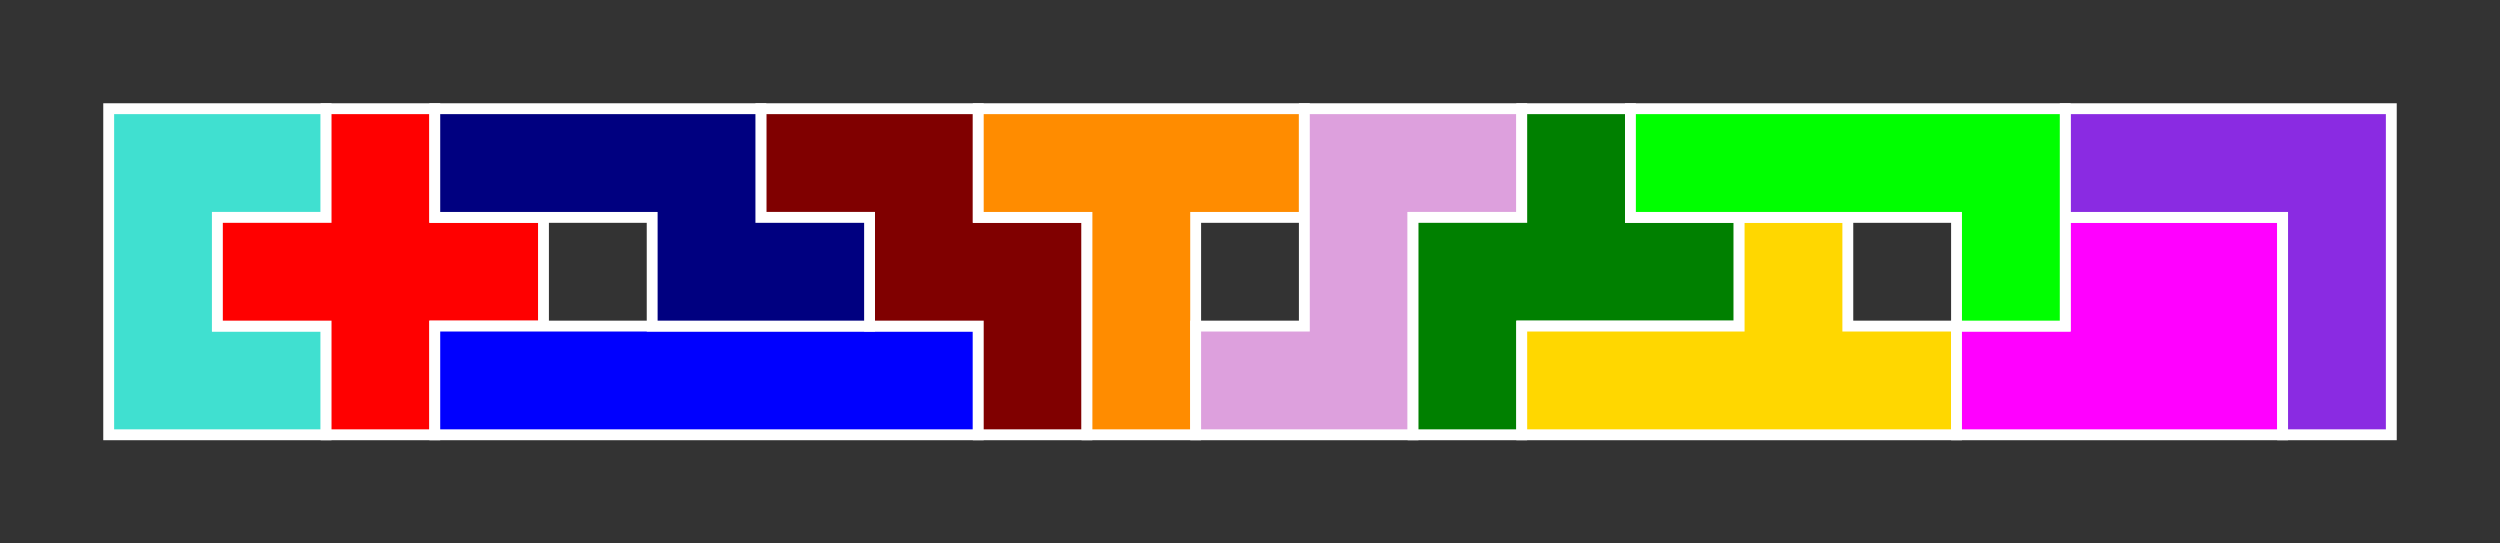 <?xml version="1.0" standalone="no"?>
<!-- Created by Polyform Puzzler (http://puzzler.sourceforge.net/) -->
<svg width="230" height="50" viewBox="0 0 230 50"
     xmlns="http://www.w3.org/2000/svg"
     xmlns:xlink="http://www.w3.org/1999/xlink">
<rect x="0" y="0" width="230" height="50" fill="#333333" stroke="none"/>
<g>
<polygon fill="turquoise" stroke="white" stroke-width="1"
         points="10.000,40.000 30.000,40.000 30.000,30.000 20.000,30.000 20.000,20.000 30.000,20.000 30.000,10.000 10.000,10.000">
<desc>U</desc>
</polygon>
<polygon fill="red" stroke="white" stroke-width="1"
         points="30.000,40.000 40.000,40.000 40.000,30.000 50.000,30.000 50.000,20.000 40.000,20.000 40.000,10.000 30.000,10.000 30.000,20.000 20.000,20.000 20.000,30.000 30.000,30.000">
<desc>X</desc>
</polygon>
<polygon fill="blue" stroke="white" stroke-width="1"
         points="40.000,40.000 90.000,40.000 90.000,30.000 40.000,30.000">
<desc>I</desc>
</polygon>
<polygon fill="maroon" stroke="white" stroke-width="1"
         points="90.000,40.000 100.000,40.000 100.000,20.000 90.000,20.000 90.000,10.000 70.000,10.000 70.000,20.000 80.000,20.000 80.000,30.000 90.000,30.000">
<desc>W</desc>
</polygon>
<polygon fill="darkorange" stroke="white" stroke-width="1"
         points="100.000,40.000 110.000,40.000 110.000,20.000 120.000,20.000 120.000,10.000 90.000,10.000 90.000,20.000 100.000,20.000">
<desc>T</desc>
</polygon>
<polygon fill="plum" stroke="white" stroke-width="1"
         points="110.000,40.000 130.000,40.000 130.000,20.000 140.000,20.000 140.000,10.000 120.000,10.000 120.000,30.000 110.000,30.000">
<desc>Z</desc>
</polygon>
<polygon fill="green" stroke="white" stroke-width="1"
         points="130.000,40.000 140.000,40.000 140.000,30.000 160.000,30.000 160.000,20.000 150.000,20.000 150.000,10.000 140.000,10.000 140.000,20.000 130.000,20.000">
<desc>F</desc>
</polygon>
<polygon fill="gold" stroke="white" stroke-width="1"
         points="140.000,40.000 180.000,40.000 180.000,30.000 170.000,30.000 170.000,20.000 160.000,20.000 160.000,30.000 140.000,30.000">
<desc>Y</desc>
</polygon>
<polygon fill="magenta" stroke="white" stroke-width="1"
         points="180.000,40.000 210.000,40.000 210.000,20.000 190.000,20.000 190.000,30.000 180.000,30.000">
<desc>P</desc>
</polygon>
<polygon fill="blueviolet" stroke="white" stroke-width="1"
         points="210.000,40.000 220.000,40.000 220.000,10.000 190.000,10.000 190.000,20.000 210.000,20.000">
<desc>V</desc>
</polygon>
<polygon fill="navy" stroke="white" stroke-width="1"
         points="60.000,30.000 80.000,30.000 80.000,20.000 70.000,20.000 70.000,10.000 40.000,10.000 40.000,20.000 60.000,20.000">
<desc>N</desc>
</polygon>
<polygon fill="lime" stroke="white" stroke-width="1"
         points="180.000,30.000 190.000,30.000 190.000,10.000 150.000,10.000 150.000,20.000 180.000,20.000">
<desc>L</desc>
</polygon>
</g>
</svg>
